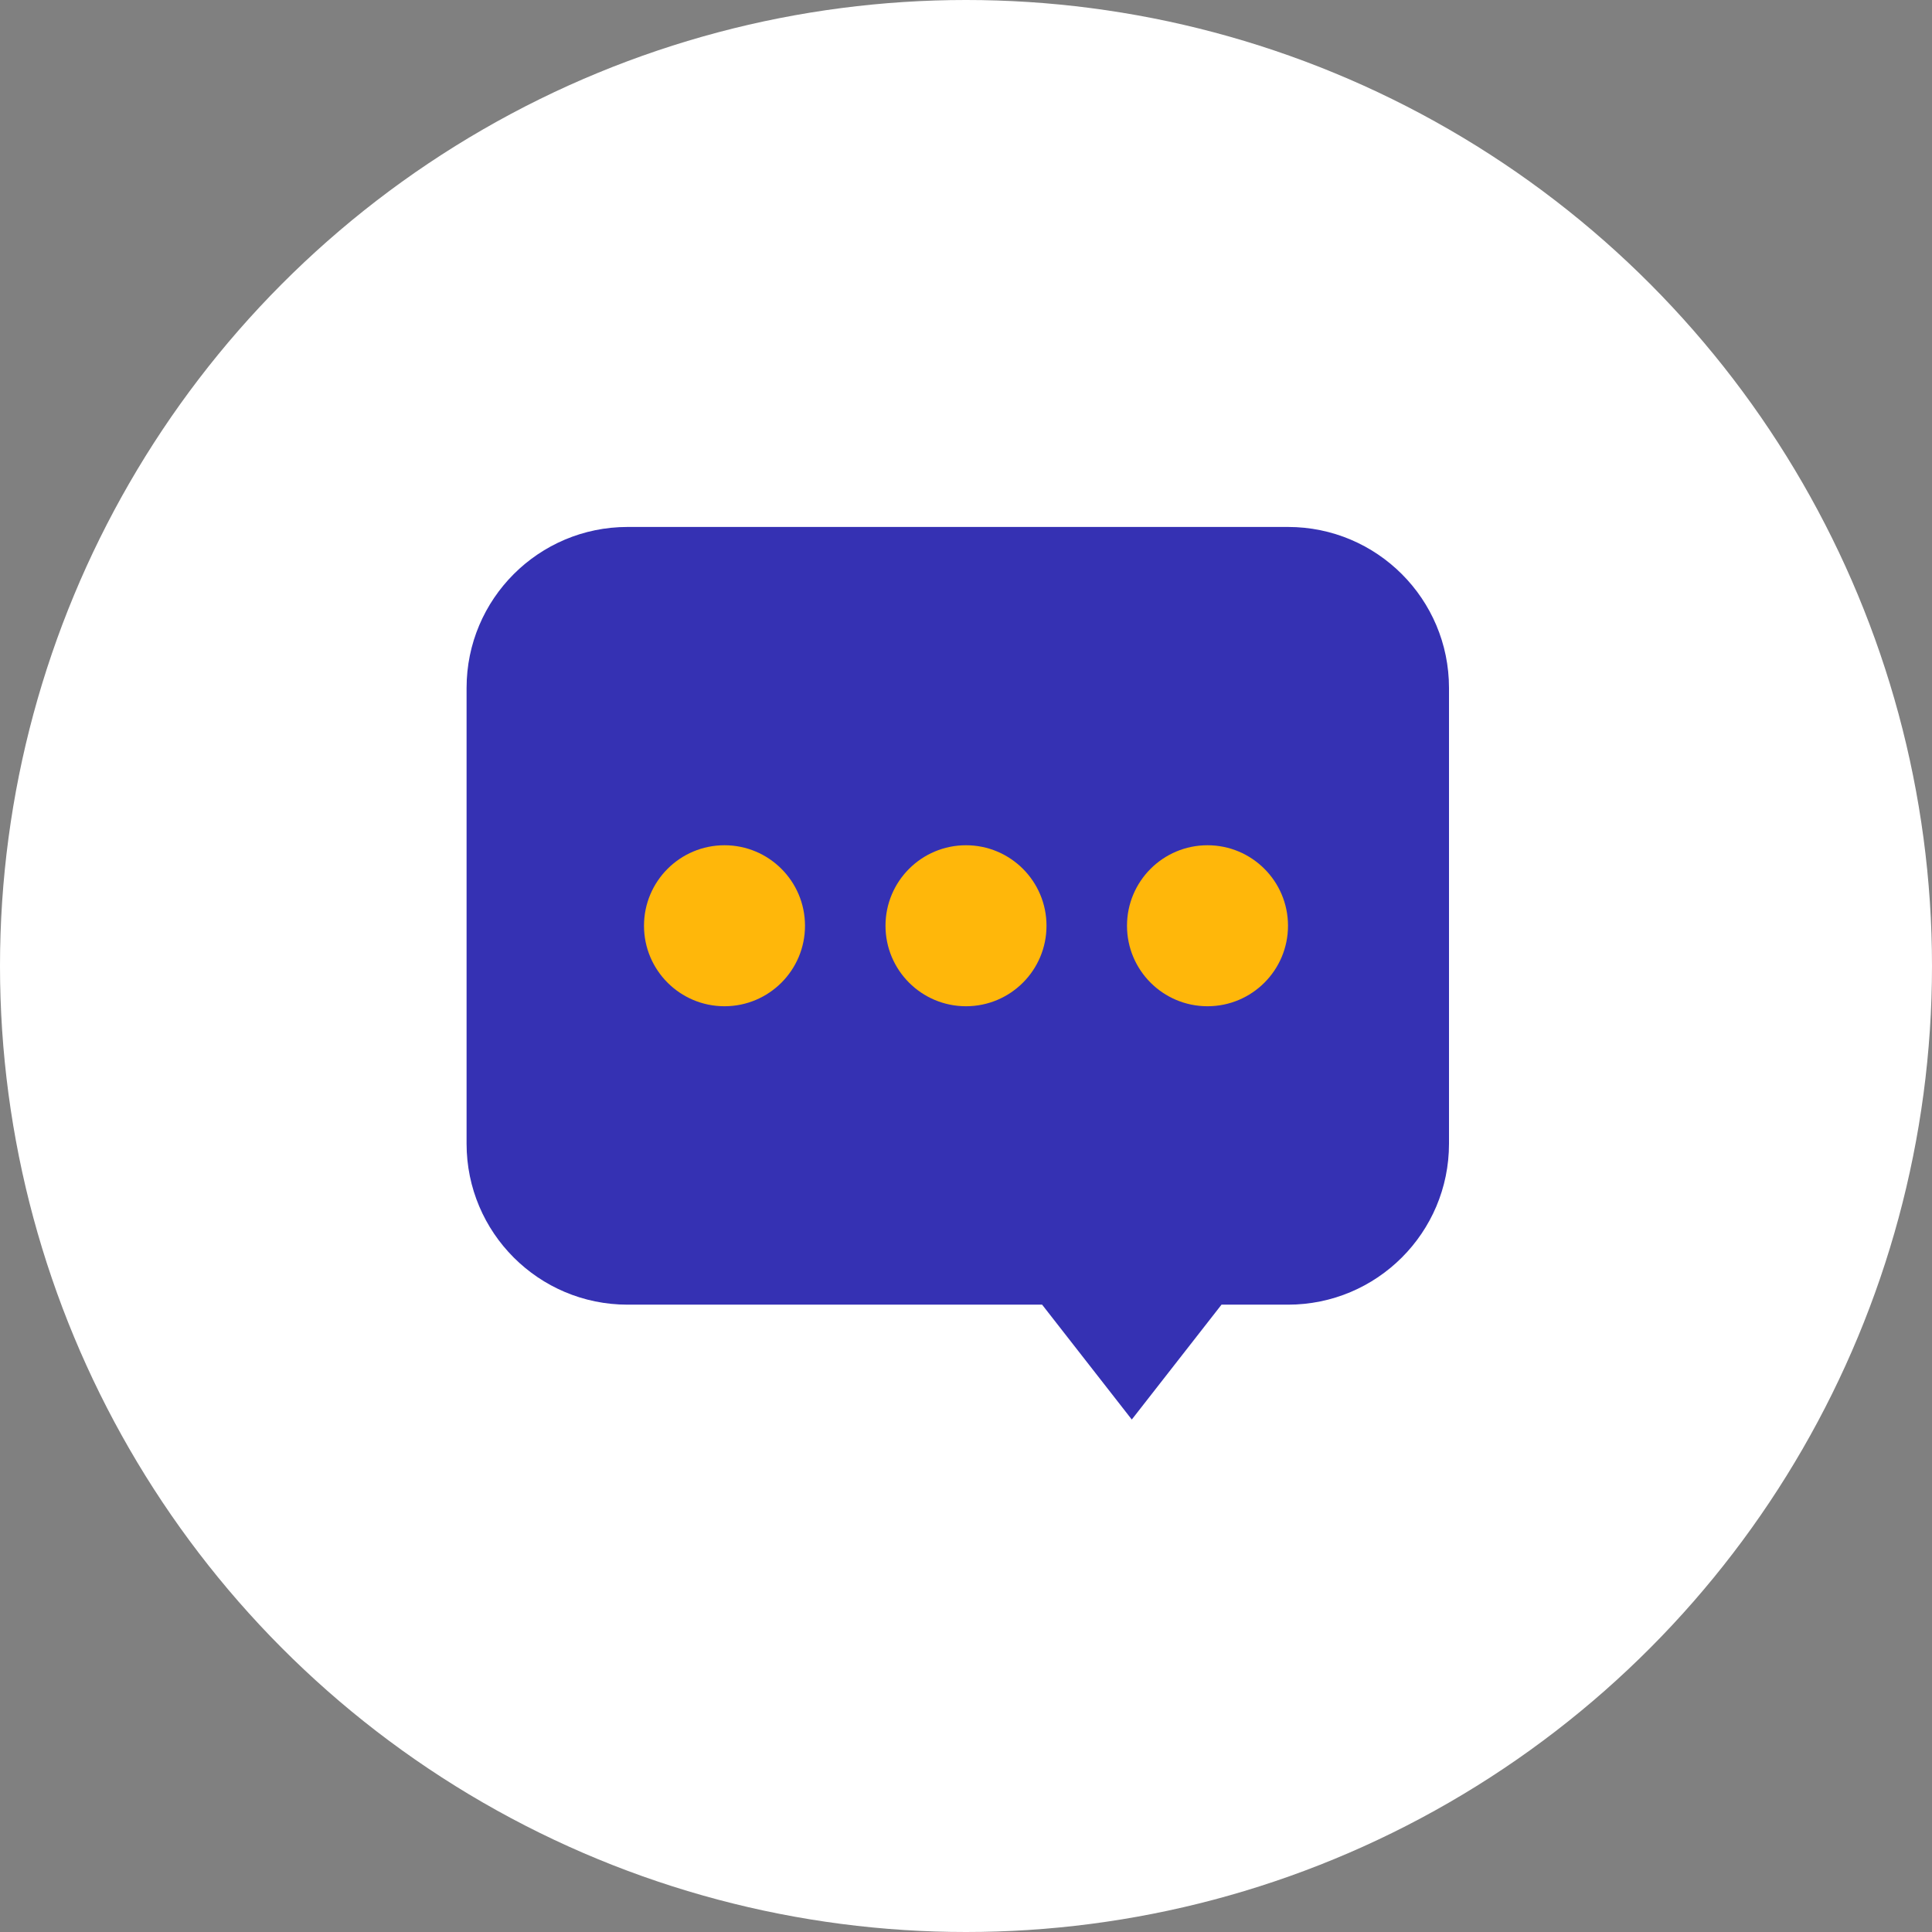 <svg width="48" height="48" viewBox="0 0 48 48" fill="none" xmlns="http://www.w3.org/2000/svg">
<rect x="0" y="0" width="48" height="48" fill="#808080" stroke="none"/>
<circle cx="24" cy="24" r="24" fill="white"/>
<path fill-rule="evenodd" clip-rule="evenodd" d="M32 13.092C34.209 13.092 36 14.883 36 17.092L36 28.415C36 30.624 34.209 32.414 32 32.414H30.348L28.119 35.268L25.891 32.414L15.592 32.414C13.383 32.414 11.592 30.624 11.592 28.415L11.592 17.092C11.592 14.883 13.383 13.092 15.592 13.092L32 13.092Z" fill="#3531B3"/>
<circle cx="18" cy="23" r="2" fill="#FFB70A"/>
<circle cx="24" cy="23" r="2" fill="#FFB70A"/>
<circle cx="30" cy="23" r="2" fill="#FFB70A"/>
</svg>
